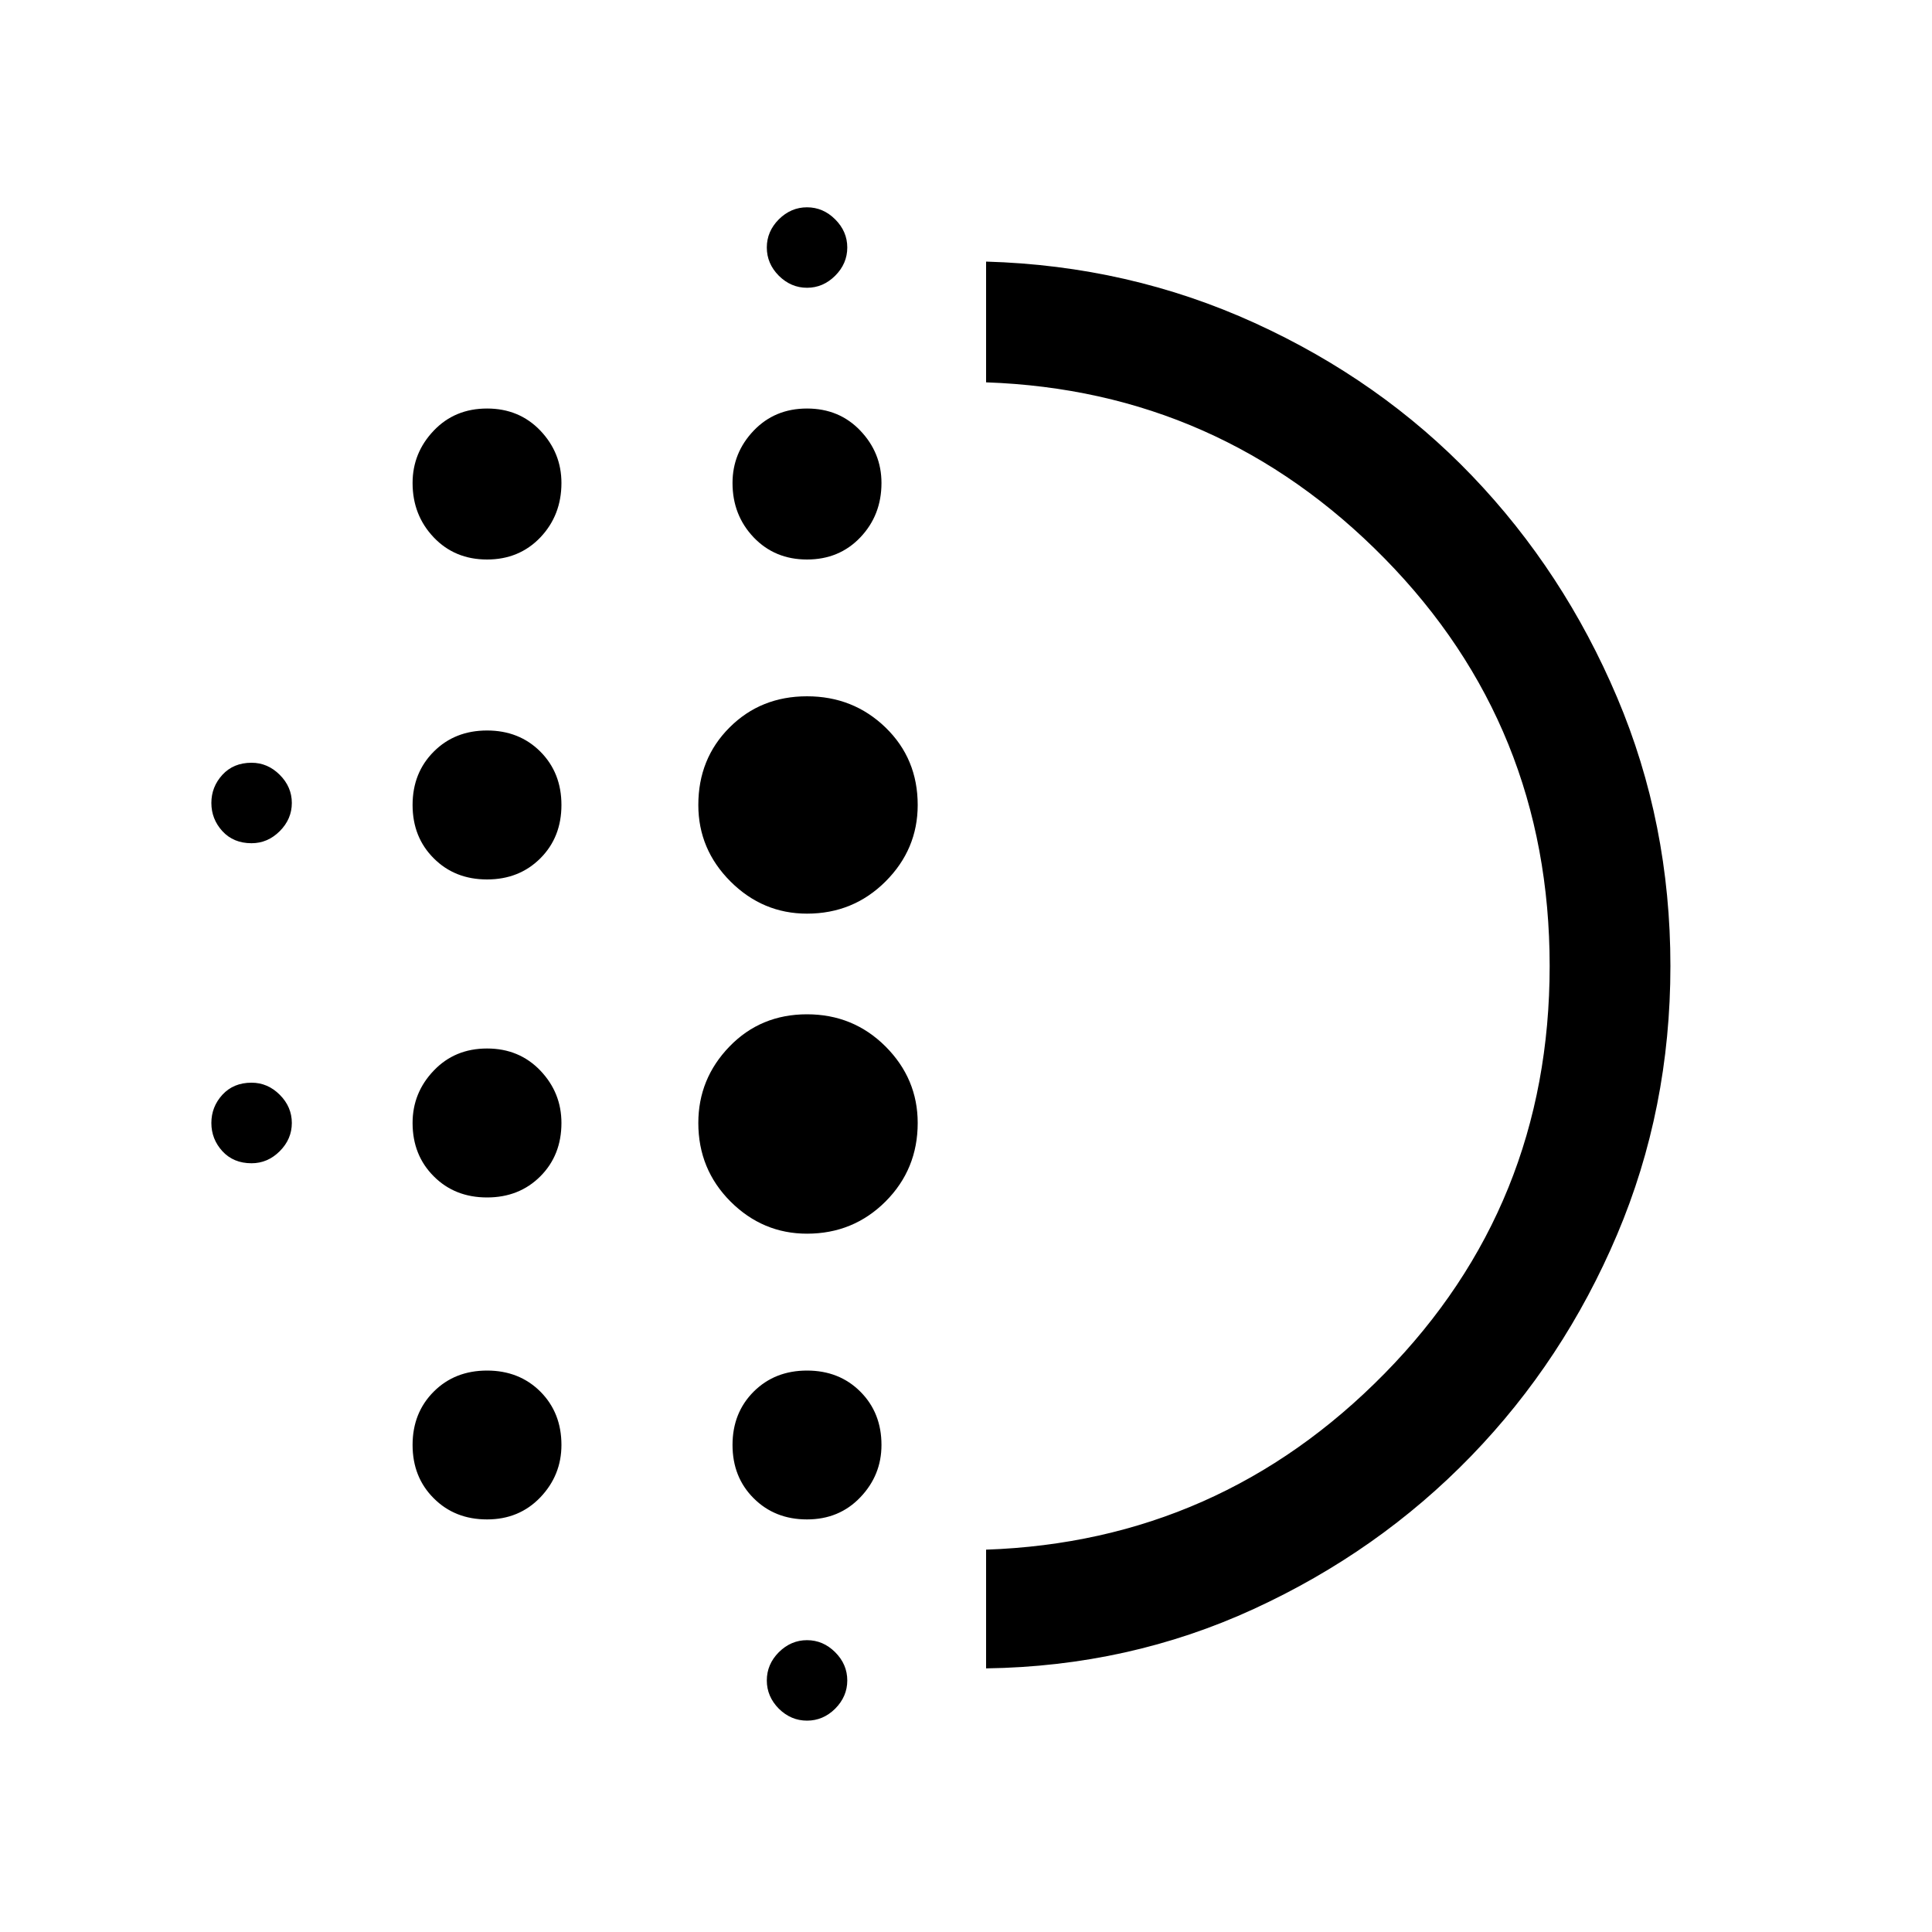 <svg xmlns="http://www.w3.org/2000/svg" height="20" width="20"><path d="M5.042 12.396q-.334 0-.552-.219-.219-.219-.219-.552 0-.313.219-.542.218-.229.552-.229.333 0 .552.229.218.229.218.542 0 .333-.218.552-.219.219-.552.219Zm0 3.333q-.334 0-.552-.219-.219-.218-.219-.552 0-.333.219-.552.218-.218.552-.218.333 0 .552.218.218.219.218.552 0 .313-.218.542-.219.229-.552.229Zm0-6.625q-.334 0-.552-.219-.219-.218-.219-.552 0-.333.219-.552.218-.219.552-.219.333 0 .552.219.218.219.218.552 0 .334-.218.552-.219.219-.552.219Zm-2.438-.375q-.187 0-.302-.125-.114-.125-.114-.292 0-.166.114-.291.115-.125.302-.125.167 0 .292.125.125.125.125.291 0 .167-.125.292-.125.125-.292.125Zm2.438-2.937q-.334 0-.552-.229-.219-.23-.219-.563 0-.312.219-.542.218-.229.552-.229.333 0 .552.229.218.23.218.542 0 .333-.218.563-.219.229-.552.229Zm-2.438 6.25q-.187 0-.302-.125-.114-.125-.114-.292 0-.167.114-.292.115-.125.302-.125.167 0 .292.125.125.125.125.292 0 .167-.125.292-.125.125-.292.125Zm5.75 5.77q-.166 0-.292-.124-.124-.126-.124-.292 0-.167.124-.292.126-.125.292-.125.167 0 .292.125.125.125.125.292 0 .166-.125.292-.125.124-.292.124Zm0-14.833q-.166 0-.292-.125-.124-.125-.124-.292 0-.166.124-.291.126-.125.292-.125.167 0 .292.125.125.125.125.291 0 .167-.125.292-.125.125-.292.125Zm0 2.813q-.333 0-.552-.229-.219-.23-.219-.563 0-.312.219-.542.219-.229.552-.229.334 0 .552.229.219.23.219.542 0 .333-.219.563-.218.229-.552.229Zm0 6.979q-.458 0-.792-.333-.333-.334-.333-.813 0-.458.323-.792.323-.333.802-.333.479 0 .813.333.333.334.333.792 0 .479-.333.813-.334.333-.813.333Zm0-3.313q-.458 0-.792-.333-.333-.333-.333-.792 0-.479.323-.802.323-.323.802-.323.479 0 .813.323.333.323.333.802 0 .459-.333.792-.334.333-.813.333Zm0 6.271q-.333 0-.552-.219-.219-.218-.219-.552 0-.333.219-.552.219-.218.552-.218.334 0 .552.218.219.219.219.552 0 .313-.219.542-.218.229-.552.229Zm1.854 1.542v-1.229q2.417-.084 4.125-1.823 1.709-1.74 1.709-4.219t-1.709-4.219q-1.708-1.739-4.125-1.823v-1.25q1.48.042 2.782.636t2.25 1.583q.948.99 1.5 2.292.552 1.302.552 2.781t-.552 2.781q-.552 1.302-1.511 2.292-.958.989-2.25 1.583-1.291.594-2.771.615Zm0-7.271Z"/></svg>